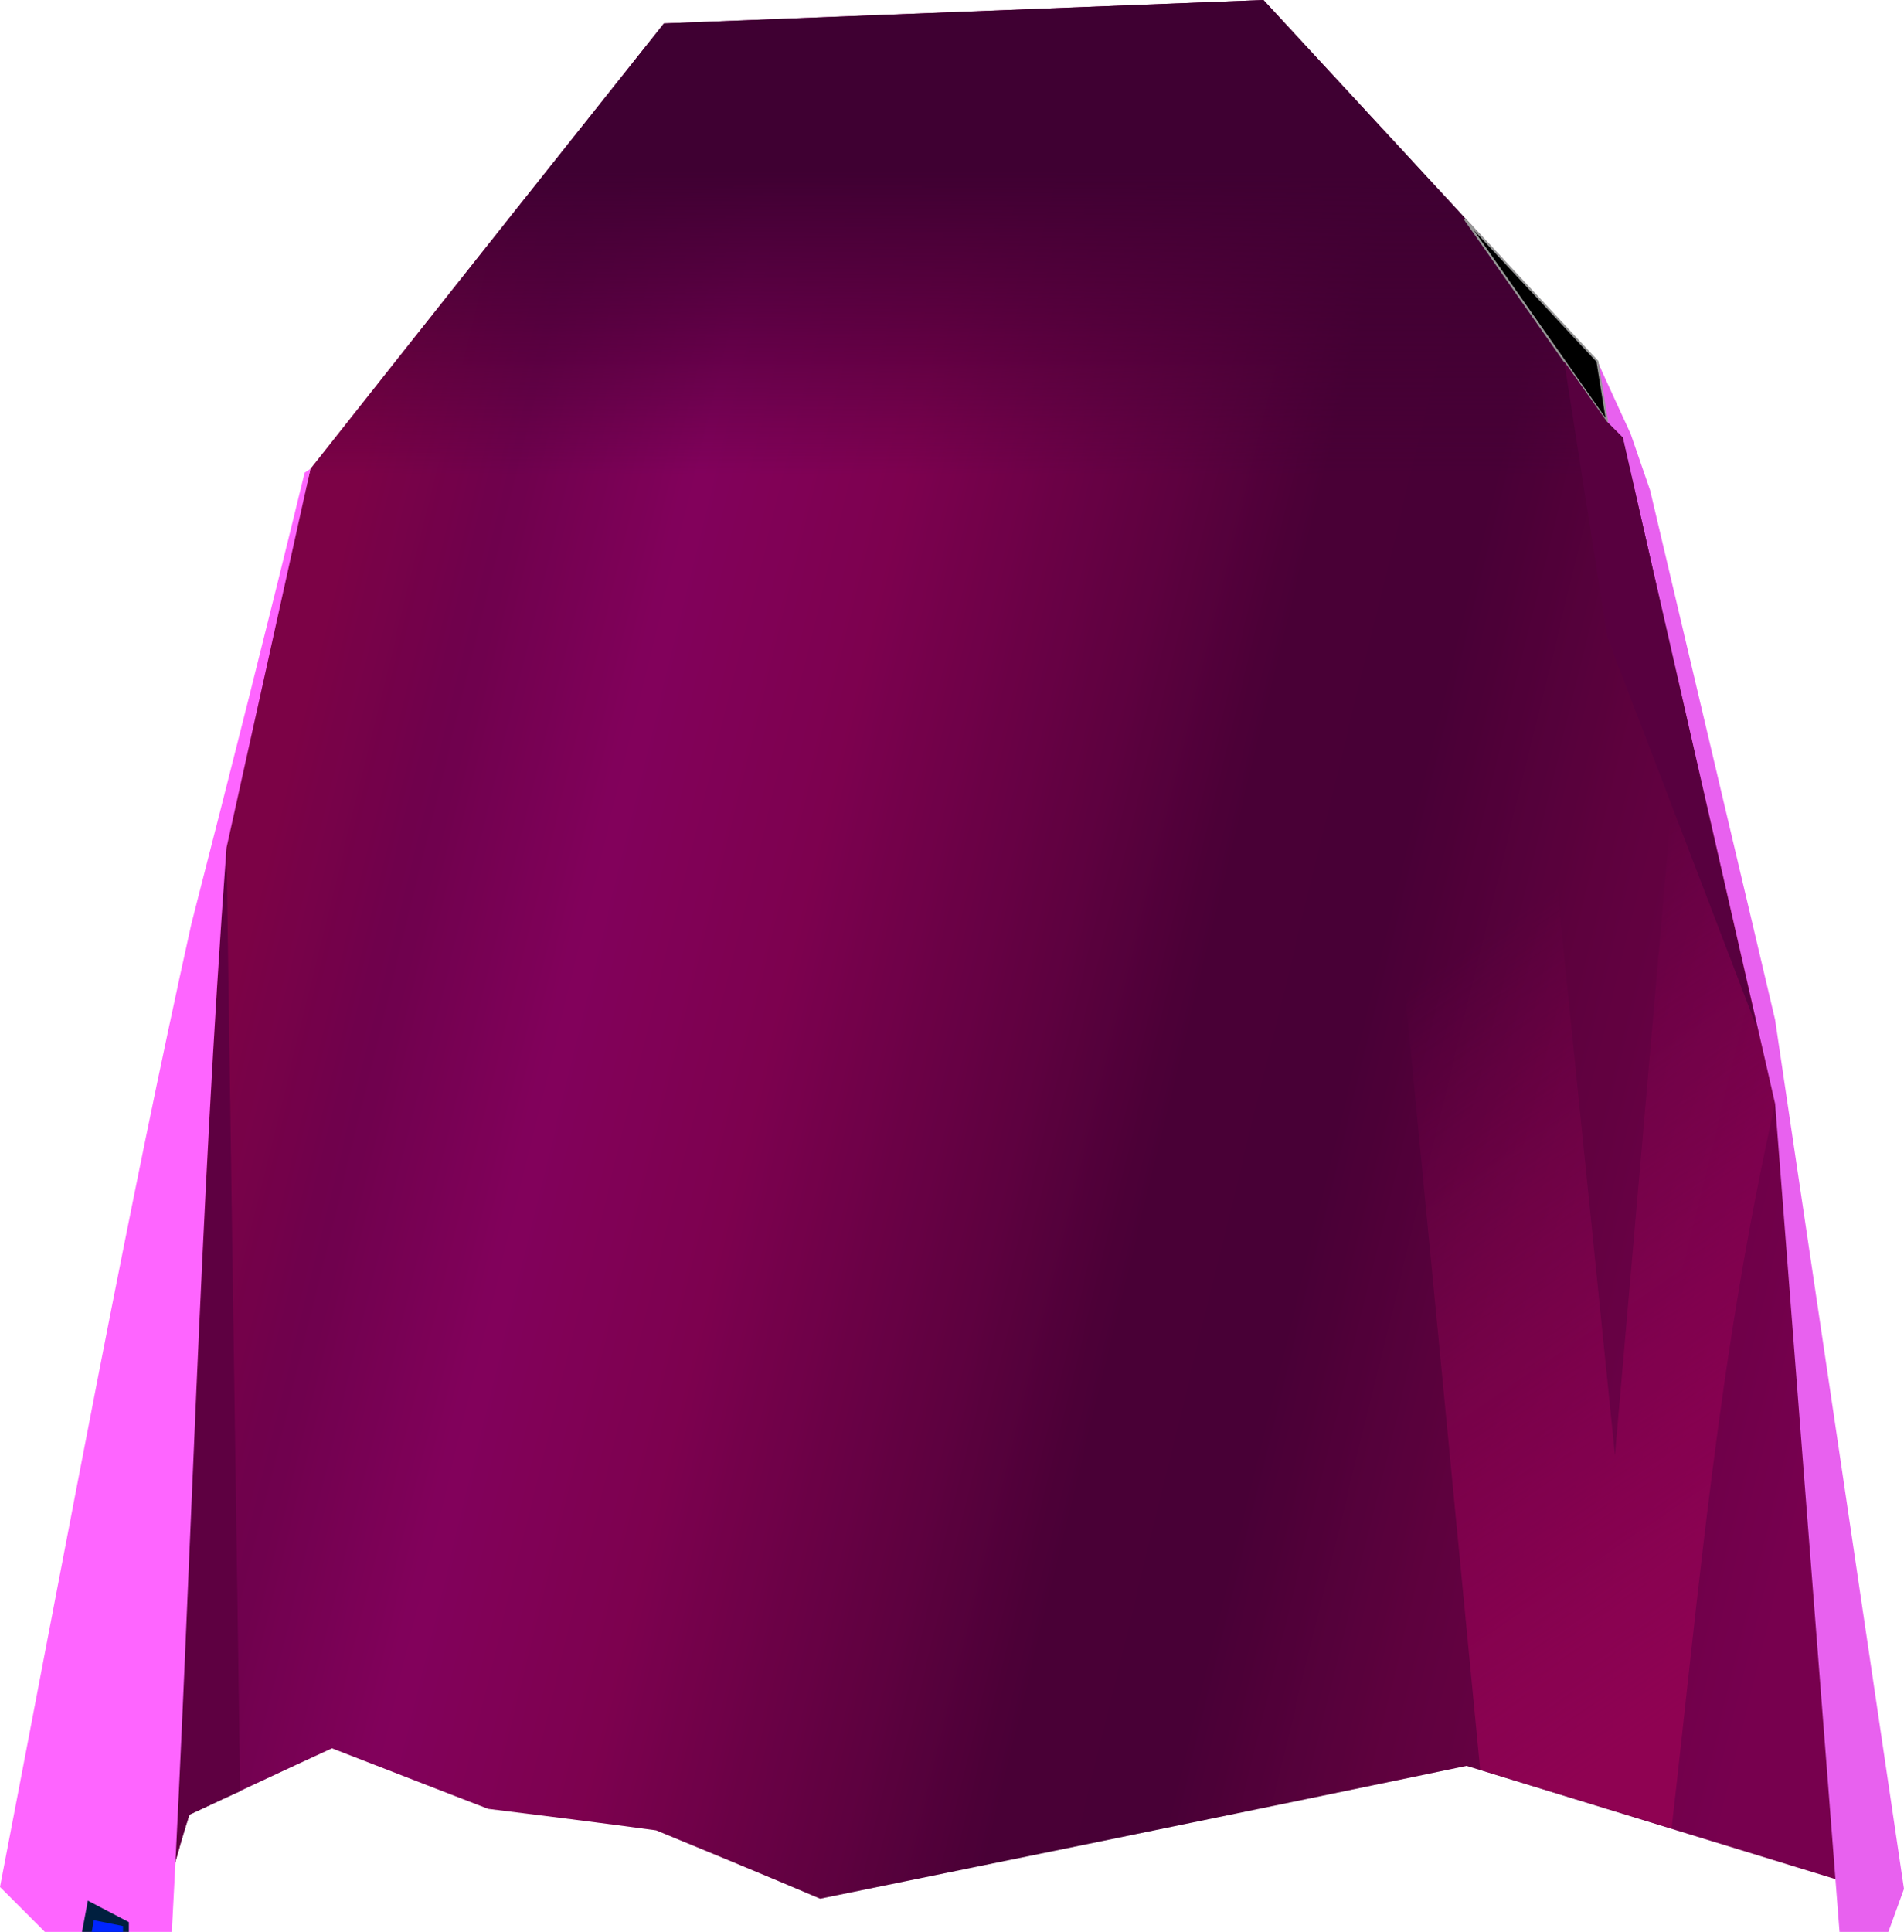 <?xml version="1.0" encoding="UTF-8" standalone="no"?>
<svg
   width="975"
   height="989"
   viewBox="0 0 975 989"
   version="1.1"
   id="svg46"
   sodipodi:docname="cb-layer-0863.svg"
   xmlns:inkscape="http://www.inkscape.org/namespaces/inkscape"
   xmlns:sodipodi="http://sodipodi.sourceforge.net/DTD/sodipodi-0.dtd"
   xmlns="http://www.w3.org/2000/svg"
   xmlns:svg="http://www.w3.org/2000/svg">
  <sodipodi:namedview
     id="namedview48"
     pagecolor="#ffffff"
     bordercolor="#666666"
     borderopacity="1.0"
     inkscape:pageshadow="2"
     inkscape:pageopacity="0.0"
     inkscape:pagecheckerboard="0" />
  <defs
     id="defs33">
    <linearGradient
       x1="947.507"
       y1="686.918"
       x2="125.141"
       y2="483.745"
       id="id-109953"
       gradientTransform="scale(0.995,1.005)"
       gradientUnits="userSpaceOnUse">
      <stop
         stop-color="#830055"
         offset="0%"
         id="stop2" />
      <stop
         stop-color="#650141"
         offset="21%"
         id="stop4" />
      <stop
         stop-color="#4A0037"
         offset="33%"
         id="stop6" />
      <stop
         stop-color="#4B0037"
         offset="43%"
         id="stop8" />
      <stop
         stop-color="#650143"
         offset="52%"
         id="stop10" />
      <stop
         stop-color="#8B0156"
         offset="68%"
         id="stop12" />
      <stop
         stop-color="#910165"
         offset="80%"
         id="stop14" />
      <stop
         stop-color="#790153"
         offset="91%"
         id="stop16" />
      <stop
         stop-color="#89024B"
         offset="100%"
         id="stop18" />
    </linearGradient>
    <linearGradient
       x1="1510.711"
       y1="240.709"
       x2="1552.396"
       y2="476.925"
       id="id-109954"
       gradientTransform="scale(0.51,1.963)"
       gradientUnits="userSpaceOnUse">
      <stop
         stop-color="#A5025D"
         offset="0%"
         stop-opacity="0"
         id="stop21" />
      <stop
         stop-color="#A1025A"
         offset="100%"
         id="stop23" />
    </linearGradient>
    <linearGradient
       x1="512.136"
       y1="241.872"
       x2="512.136"
       y2="87.074"
       id="id-109955"
       gradientTransform="scale(0.995,1.005)"
       gradientUnits="userSpaceOnUse">
      <stop
         stop-color="#3F0032"
         offset="0%"
         stop-opacity="0.185"
         id="stop26" />
      <stop
         stop-color="#3F0031"
         offset="42%"
         stop-opacity="0.552"
         id="stop28" />
      <stop
         stop-color="#3F0032"
         offset="100%"
         id="stop30" />
    </linearGradient>
  </defs>
  <g
     id="id-109956">
    <path
       d="m 89,956 c 5,-18 8,-27 8,-27 49,-23 73,-34 73,-34 54,21 80,31 80,31 57,7 86,11 86,11 56,23 84,35 84,35 221,-45 331,-68 331,-68 l 189,58 32,-6 L 913,564 834,224 818,185 647,0 C 442,8 340,12 340,12 219,164 159,240 159,240 128,370 112,435 112,435 L 9,955 c 53,0 80,1 80,1 z"
       fill="url(#id-109953)"
       id="id-109957"
       style="fill:url(#id-109953)" />
    <path
       d="m 758,906 -85,-879 91,99 63,619 34,-390 48,210 c -29,129 -39,249 -53,371 z"
       fill="url(#id-109954)"
       id="id-109958"
       style="fill:url(#id-109954)" />
    <path
       d="m 89,956 c 5,-18 8,-27 8,-27 49,-23 73,-34 73,-34 54,21 80,31 80,31 57,7 86,11 86,11 56,23 84,35 84,35 221,-45 331,-68 331,-68 l 189,58 32,-6 L 913,564 834,224 818,185 647,0 C 442,8 340,12 340,12 219,164 159,240 159,240 128,370 112,435 112,435 L 9,955 c 53,0 80,1 80,1 z"
       fill="url(#id-109955)"
       id="id-109959"
       style="fill:url(#id-109955)" />
    <path
       d="m 89,956 c 5,-18 8,-27 8,-27 17,-8 26,-12 26,-12 L 116,434 C 104,599 98,792 89,956 Z"
       fill="#5e0041"
       id="id-109960" />
    <path
       d="m 88,989 c -44,0 -65,0 -65,0 L 0,966 C 37,774 66,617 98,473 118,395 137,320 156,242 l 3,-2 -43,194 C 102,624 98,803 88,989 Z"
       fill="#fe65ff"
       id="id-109961" />
    <path
       d="m 942,989 c 17,0 25,0 25,0 l 8,-22 C 953,818 931,670 909,522 l -64,-271 -10,-29 -6,-13 -11,-24 5,31 8,8 78,341 z"
       fill="#e861ef"
       id="id-109962" />
    <polygon
       points="750,112 818,185 823,216 "
       stroke="#979797"
       id="id-109963" />
    <polygon
       points="801,185 823,216 831,224 900,527 823,326 "
       fill="#58003f"
       id="id-109964" />
    <polygon
       points="66,984 66,989 42,989 45,973 "
       fill="#001f3f"
       id="id-109965" />
    <polygon
       points="63,986 63,989 47,989 48,983 "
       fill="#0025ff"
       id="id-109966" />
  </g>
</svg>
